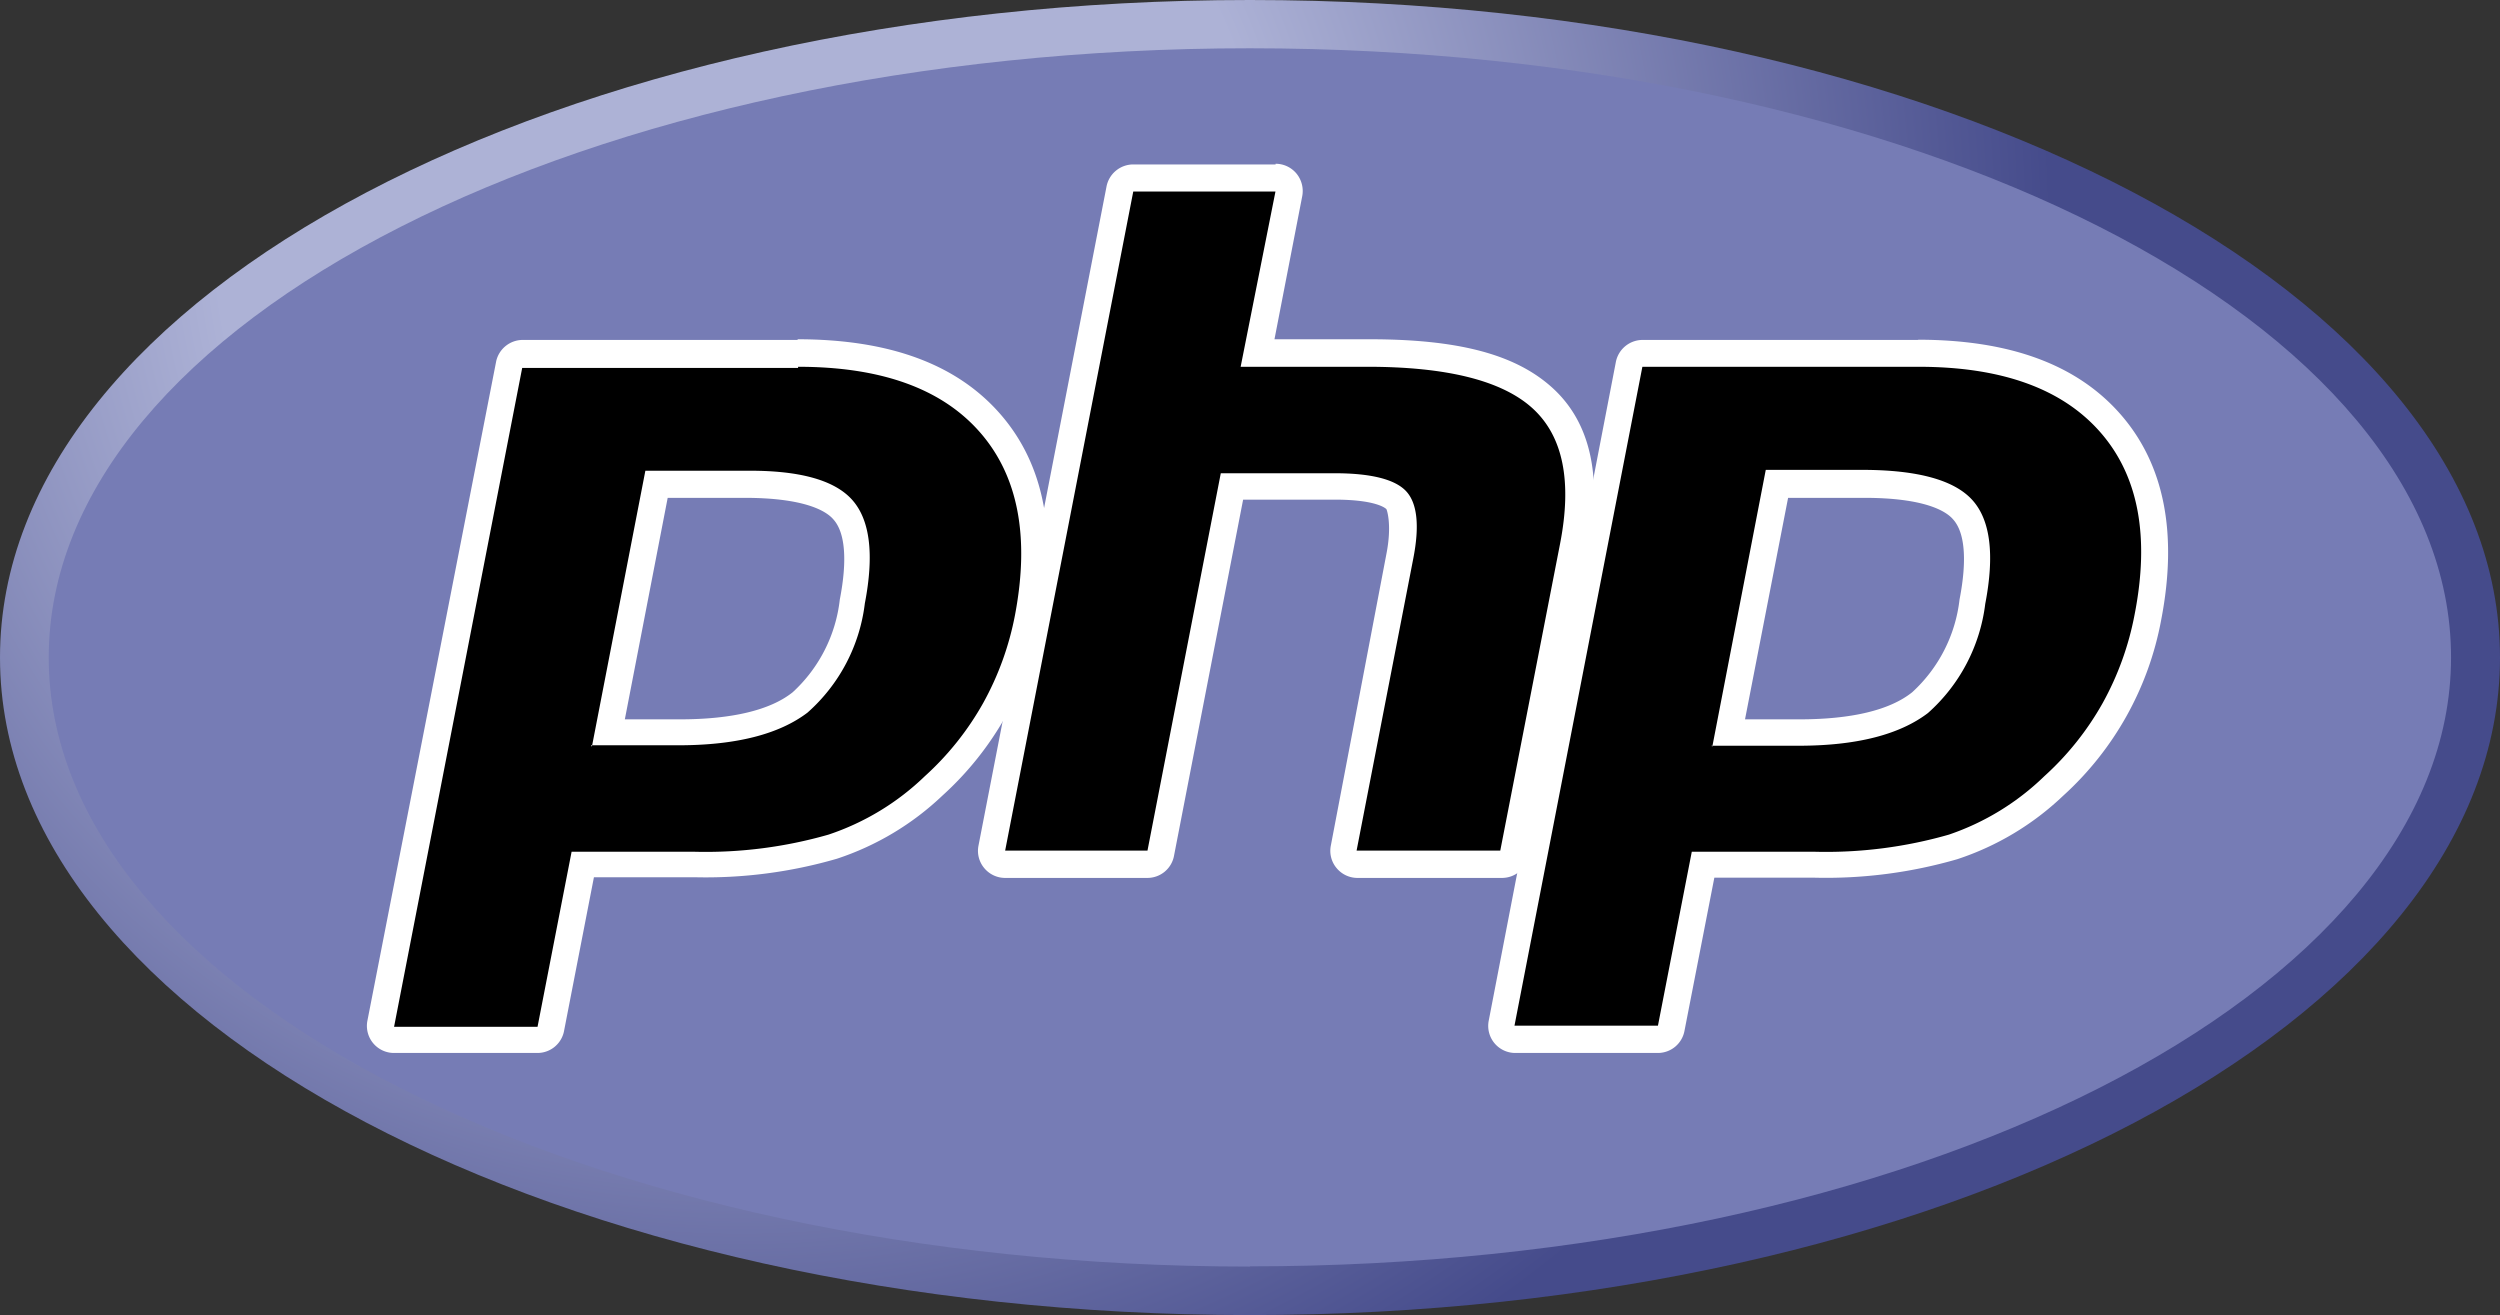 <svg xmlns="http://www.w3.org/2000/svg" xmlns:xlink="http://www.w3.org/1999/xlink" viewBox="0 0 110.83 58.3"><rect x="0" y="0" width="110.83" height="58.3" fill="#333333" stroke="none"/><defs><style>.cls-1{fill:none;}.cls-2{clip-path:url(#clip-path);}.cls-3{fill:url(#Degradado_sin_nombre_3);}.cls-4{fill:#767cb5;}.cls-5{fill:#fff;}</style><clipPath id="clip-path"><path class="cls-1" d="M0,29.15C0,45.25,24.81,58.3,55.41,58.3h0c30.61,0,55.42-13,55.42-29.15h0C110.83,13.05,86,0,55.41,0h0C24.81,0,0,13.05,0,29.15"/></clipPath><radialGradient id="Degradado_sin_nombre_3" cx="-1491.02" cy="-1916.83" r="0.16" gradientTransform="matrix(453.82, 0, 0, -453.82, 676693.12, -869889.65)" gradientUnits="userSpaceOnUse"><stop offset="0" stop-color="#adb2d6"/><stop offset="0.3" stop-color="#adb2d6"/><stop offset="0.75" stop-color="#454b8b"/><stop offset="1" stop-color="#454b8b"/></radialGradient></defs><title>logo_php</title><g id="Capa_2" data-name="Capa 2"><g id="Home"><g id="g3438"><g id="g3440"><g class="cls-2"><g id="g3442"><g id="g3448"><g id="g3450"><path id="path3462" class="cls-3" d="M0,29.15C0,45.25,24.81,58.3,55.41,58.3h0c30.61,0,55.42-13,55.42-29.15h0C110.83,13.05,86,0,55.41,0h0C24.81,0,0,13.05,0,29.15"/></g></g></g></g></g><g id="g3466"><g id="g3472"><path id="path3474" class="cls-4" d="M55.41,56.14c29.41,0,53.25-12.09,53.25-27s-23.84-27-53.25-27S2.16,14.25,2.16,29.15s23.85,27,53.25,27"/></g></g><g id="g3478"><g id="g3484"><path id="path3486" d="M30.11,32.5c2.42,0,4.22-.45,5.36-1.33a7.18,7.18,0,0,0,2.32-4.48c.38-2,.24-3.34-.43-4.08S35.2,21.47,33,21.47H29.11L27,32.5ZM17.47,46.07a.64.64,0,0,1-.47-.21.61.61,0,0,1-.12-.5l5.68-29.21a.59.59,0,0,1,.59-.49H35.38c3.85,0,6.71,1,8.51,3.1s2.37,5,1.66,8.61a13.25,13.25,0,0,1-4.18,7.48,11.94,11.94,0,0,1-4.46,2.67,20.22,20.22,0,0,1-6.12.79H25.84l-1.42,7.28a.59.59,0,0,1-.59.48Z"/></g><g id="g3488"><path id="path3490" class="cls-5" d="M29.6,22.07H33c2.69,0,3.63.59,3.94.95.53.58.63,1.81.29,3.56a6.57,6.57,0,0,1-2.09,4.11c-1,.8-2.72,1.2-5,1.2H27.7Zm5.78-7H23.15A1.21,1.21,0,0,0,22,16L16.29,45.24a1.2,1.2,0,0,0,1.18,1.44h6.36a1.2,1.2,0,0,0,1.18-1l1.32-6.79h4.46a20.83,20.83,0,0,0,6.31-.82,12.42,12.42,0,0,0,4.68-2.8,13.94,13.94,0,0,0,4.36-7.81c.74-3.83.14-6.89-1.8-9.11s-4.93-3.31-9-3.31m-9.14,18h3.87c2.56,0,4.47-.49,5.73-1.45a7.69,7.69,0,0,0,2.54-4.84q.63-3.27-.57-4.6T33,20.87H28.61L26.24,33.1m9.14-16.84q5.52,0,8.06,2.9T45,27.25a13.1,13.1,0,0,1-1.41,3.91A12.83,12.83,0,0,1,41,34.41,11.29,11.29,0,0,1,36.73,37a19.72,19.72,0,0,1-5.94.76H25.34l-1.51,7.76H17.47l5.68-29.21H35.38"/></g><g id="g3492"><path id="path3494" d="M60.14,38.31a.58.58,0,0,1-.46-.22.6.6,0,0,1-.13-.5l2.51-12.92a3.22,3.22,0,0,0-.16-2.49c-.22-.23-.85-.61-2.73-.61H54.62L51.46,37.82a.6.6,0,0,1-.59.49H44.56a.62.62,0,0,1-.47-.22.6.6,0,0,1-.12-.5L49.64,8.38a.62.62,0,0,1,.6-.49h6.31a.58.58,0,0,1,.46.22.6.6,0,0,1,.13.5l-1.37,7.05h4.89c3.73,0,6.26.66,7.73,2s2,3.59,1.4,6.56L67.14,37.82a.6.6,0,0,1-.59.49Z"/></g><g id="g3496"><path id="path3498" class="cls-5" d="M56.55,7.29H50.24a1.21,1.21,0,0,0-1.19,1L43.38,37.48a1.19,1.19,0,0,0,.25,1,1.2,1.2,0,0,0,.93.44h6.31a1.2,1.2,0,0,0,1.18-1l3.06-15.77h4.06c1.88,0,2.27.4,2.29.42s.26.69,0,2L59,37.48a1.19,1.19,0,0,0,.25,1,1.2,1.2,0,0,0,.93.44h6.41a1.2,1.2,0,0,0,1.18-1l2.65-13.6c.62-3.19.09-5.58-1.58-7.11s-4.25-2.17-8.14-2.17H56.5l1.23-6.34a1.22,1.22,0,0,0-.25-1,1.2,1.2,0,0,0-.93-.44m0,1.2L55,16.26h5.62q5.31,0,7.33,1.85t1.21,6l-2.65,13.6H60.14l2.51-12.93c.29-1.47.18-2.47-.31-3s-1.56-.8-3.17-.8H54.12L50.87,37.71H44.56L50.24,8.49h6.31"/></g><g id="g3500"><path id="path3502" d="M79.78,32.5a8.82,8.82,0,0,0,5.36-1.33,7.18,7.18,0,0,0,2.32-4.48c.38-2,.24-3.34-.43-4.08s-2.16-1.14-4.39-1.14H78.78l-2.15,11ZM67.14,46.07a.64.64,0,0,1-.47-.21.61.61,0,0,1-.12-.5l5.67-29.21a.61.61,0,0,1,.59-.49H85.05c3.85,0,6.71,1,8.51,3.1s2.37,5,1.66,8.61A13.25,13.25,0,0,1,91,34.85a11.94,11.94,0,0,1-4.46,2.67,20.22,20.22,0,0,1-6.12.79h-5l-1.41,7.28a.59.59,0,0,1-.59.48Z"/></g><g id="g3504"><path id="path3506" class="cls-5" d="M79.27,22.07h3.37c2.69,0,3.63.59,3.94.95.53.58.63,1.81.29,3.56a6.58,6.58,0,0,1-2.1,4.11c-1,.8-2.71,1.2-5,1.2H77.36Zm5.78-7H72.81a1.21,1.21,0,0,0-1.18,1L66,45.24a1.2,1.2,0,0,0,1.18,1.44H73.5a1.2,1.2,0,0,0,1.18-1L76,38.91h4.46a20.87,20.87,0,0,0,6.31-.82,12.42,12.42,0,0,0,4.68-2.8,13.94,13.94,0,0,0,4.36-7.81c.74-3.83.14-6.89-1.8-9.11s-4.93-3.31-9-3.31m-9.14,18h3.87c2.56,0,4.47-.49,5.73-1.45a7.73,7.73,0,0,0,2.54-4.84q.63-3.27-.57-4.6t-4.84-1.34H78.28L75.91,33.1m9.14-16.84q5.52,0,8.06,2.9t1.52,8.09a13.1,13.1,0,0,1-1.41,3.91,12.83,12.83,0,0,1-2.59,3.25A11.29,11.29,0,0,1,86.4,37a19.72,19.72,0,0,1-5.94.76H75L73.5,45.47H67.14l5.67-29.21H85.05"/></g></g></g></g></g></svg>